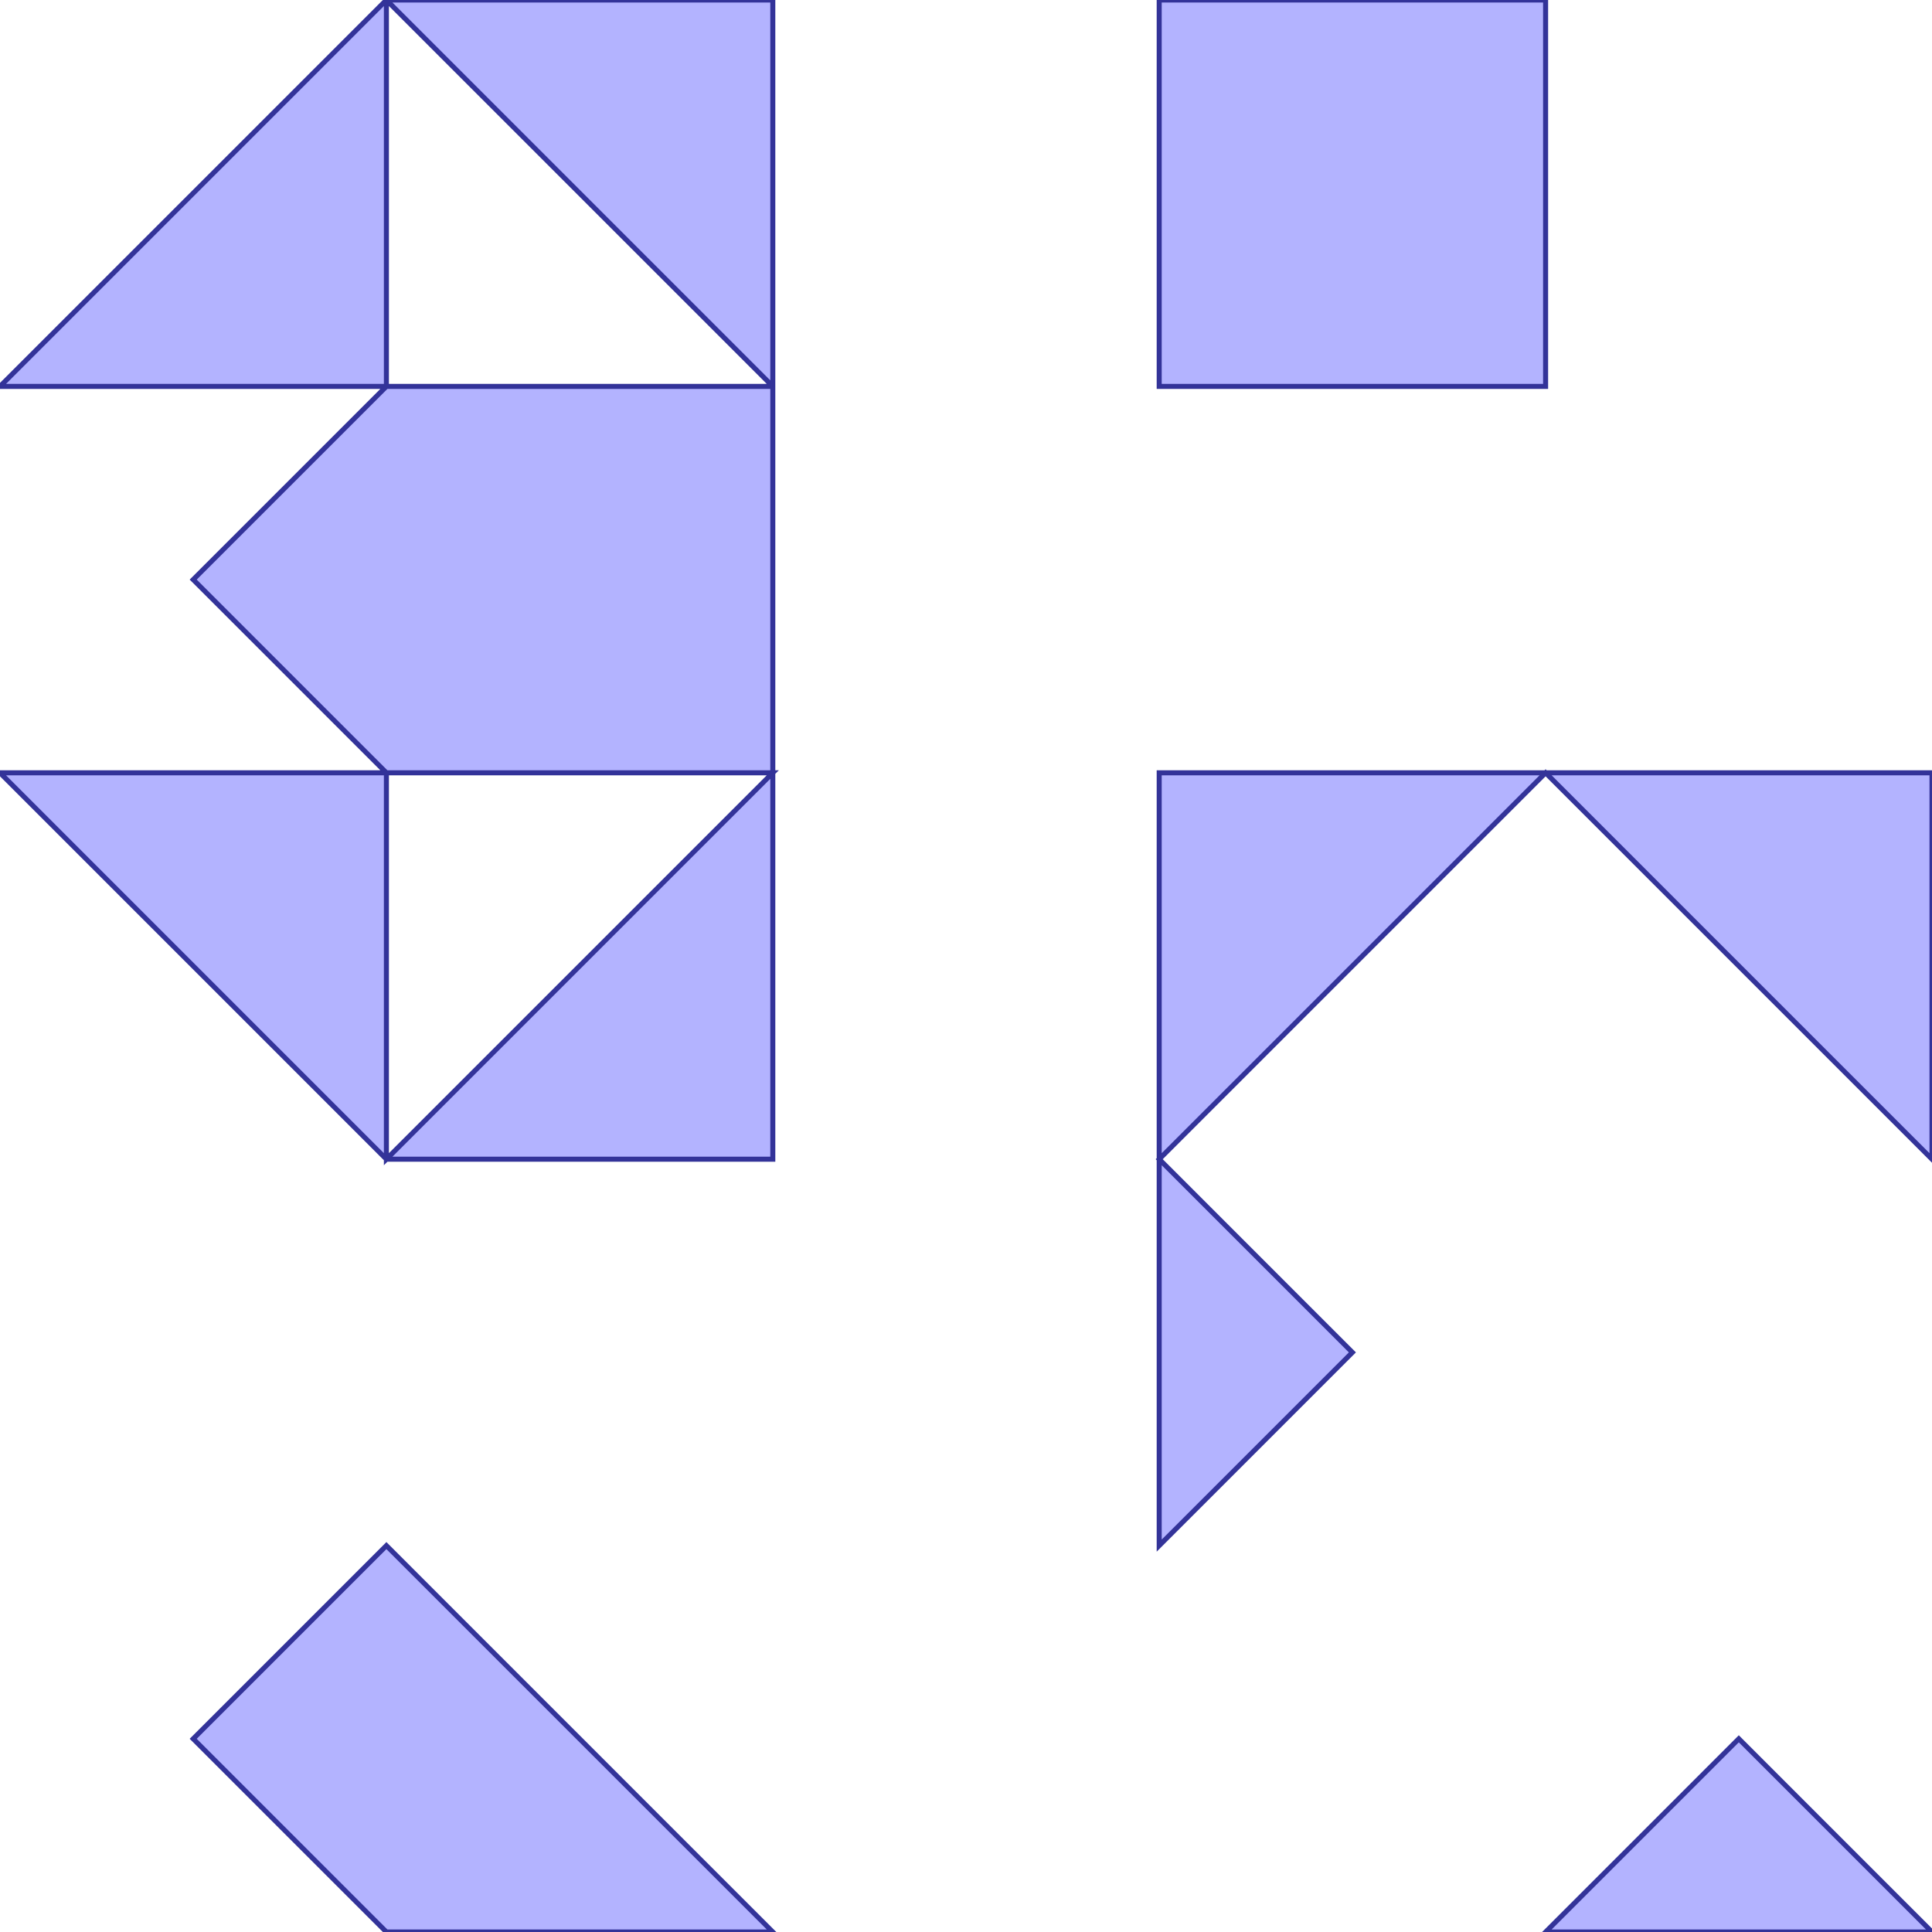 <?xml version="1.0" standalone="no"?>
<!DOCTYPE svg PUBLIC "-//W3C//DTD SVG 1.1//EN"
"http://www.w3.org/Graphics/SVG/1.1/DTD/svg11.dtd">
<svg  version="1.1" xmlns="http://www.w3.org/2000/svg" xmlns:xlink="http://www.w3.org/1999/xlink" viewBox="0 0 5 5">
<g title="A + B (CGAL Real)" fill-rule="evenodd">
<path d="M 1.0,0 L 2.0,0 L 2.0,1.0 L 2.0,2.0 L 2.0,3.0 L 1.0,3.0 L 0,2.0 L 1.0,2.0 L 0.5,1.5 L 1.0,1.0 L 0,1.0 L 1.0,0 M 2.0,1.0 L 1.0,0 L 1.0,1.0 L 2.0,1.0 M 2.0,2.0 L 1.0,2.0 L 1.0,3.0 L 2.0,2.0 z" style="fill-opacity:0.3;fill:rgb(0,0,255);stroke:rgb(51,51,153);stroke-width:0.013" />
<path d="M 1.0,4.0 L 2.0,5.0 L 1.0,5.0 L 0.5,4.5 L 1.0,4.0 z" style="fill-opacity:0.3;fill:rgb(0,0,255);stroke:rgb(51,51,153);stroke-width:0.013" />
<path d="M 3.0,0 L 4.0,0 L 4.0,1.0 L 3.0,1.0 L 3.0,0 z" style="fill-opacity:0.3;fill:rgb(0,0,255);stroke:rgb(51,51,153);stroke-width:0.013" />
<path d="M 3.0,2.0 L 4.0,2.0 L 5.0,2.0 L 5.0,3.0 L 4.0,2.0 L 3.0,3.0 L 3.5,3.5 L 3.0,4.0 L 3.0,3.0 L 3.0,2.0 z" style="fill-opacity:0.3;fill:rgb(0,0,255);stroke:rgb(51,51,153);stroke-width:0.013" />
<path d="M 4.5,4.5 L 5.0,5.0 L 4.0,5.0 L 4.5,4.5 z" style="fill-opacity:0.3;fill:rgb(0,0,255);stroke:rgb(51,51,153);stroke-width:0.013" />
</g></svg>